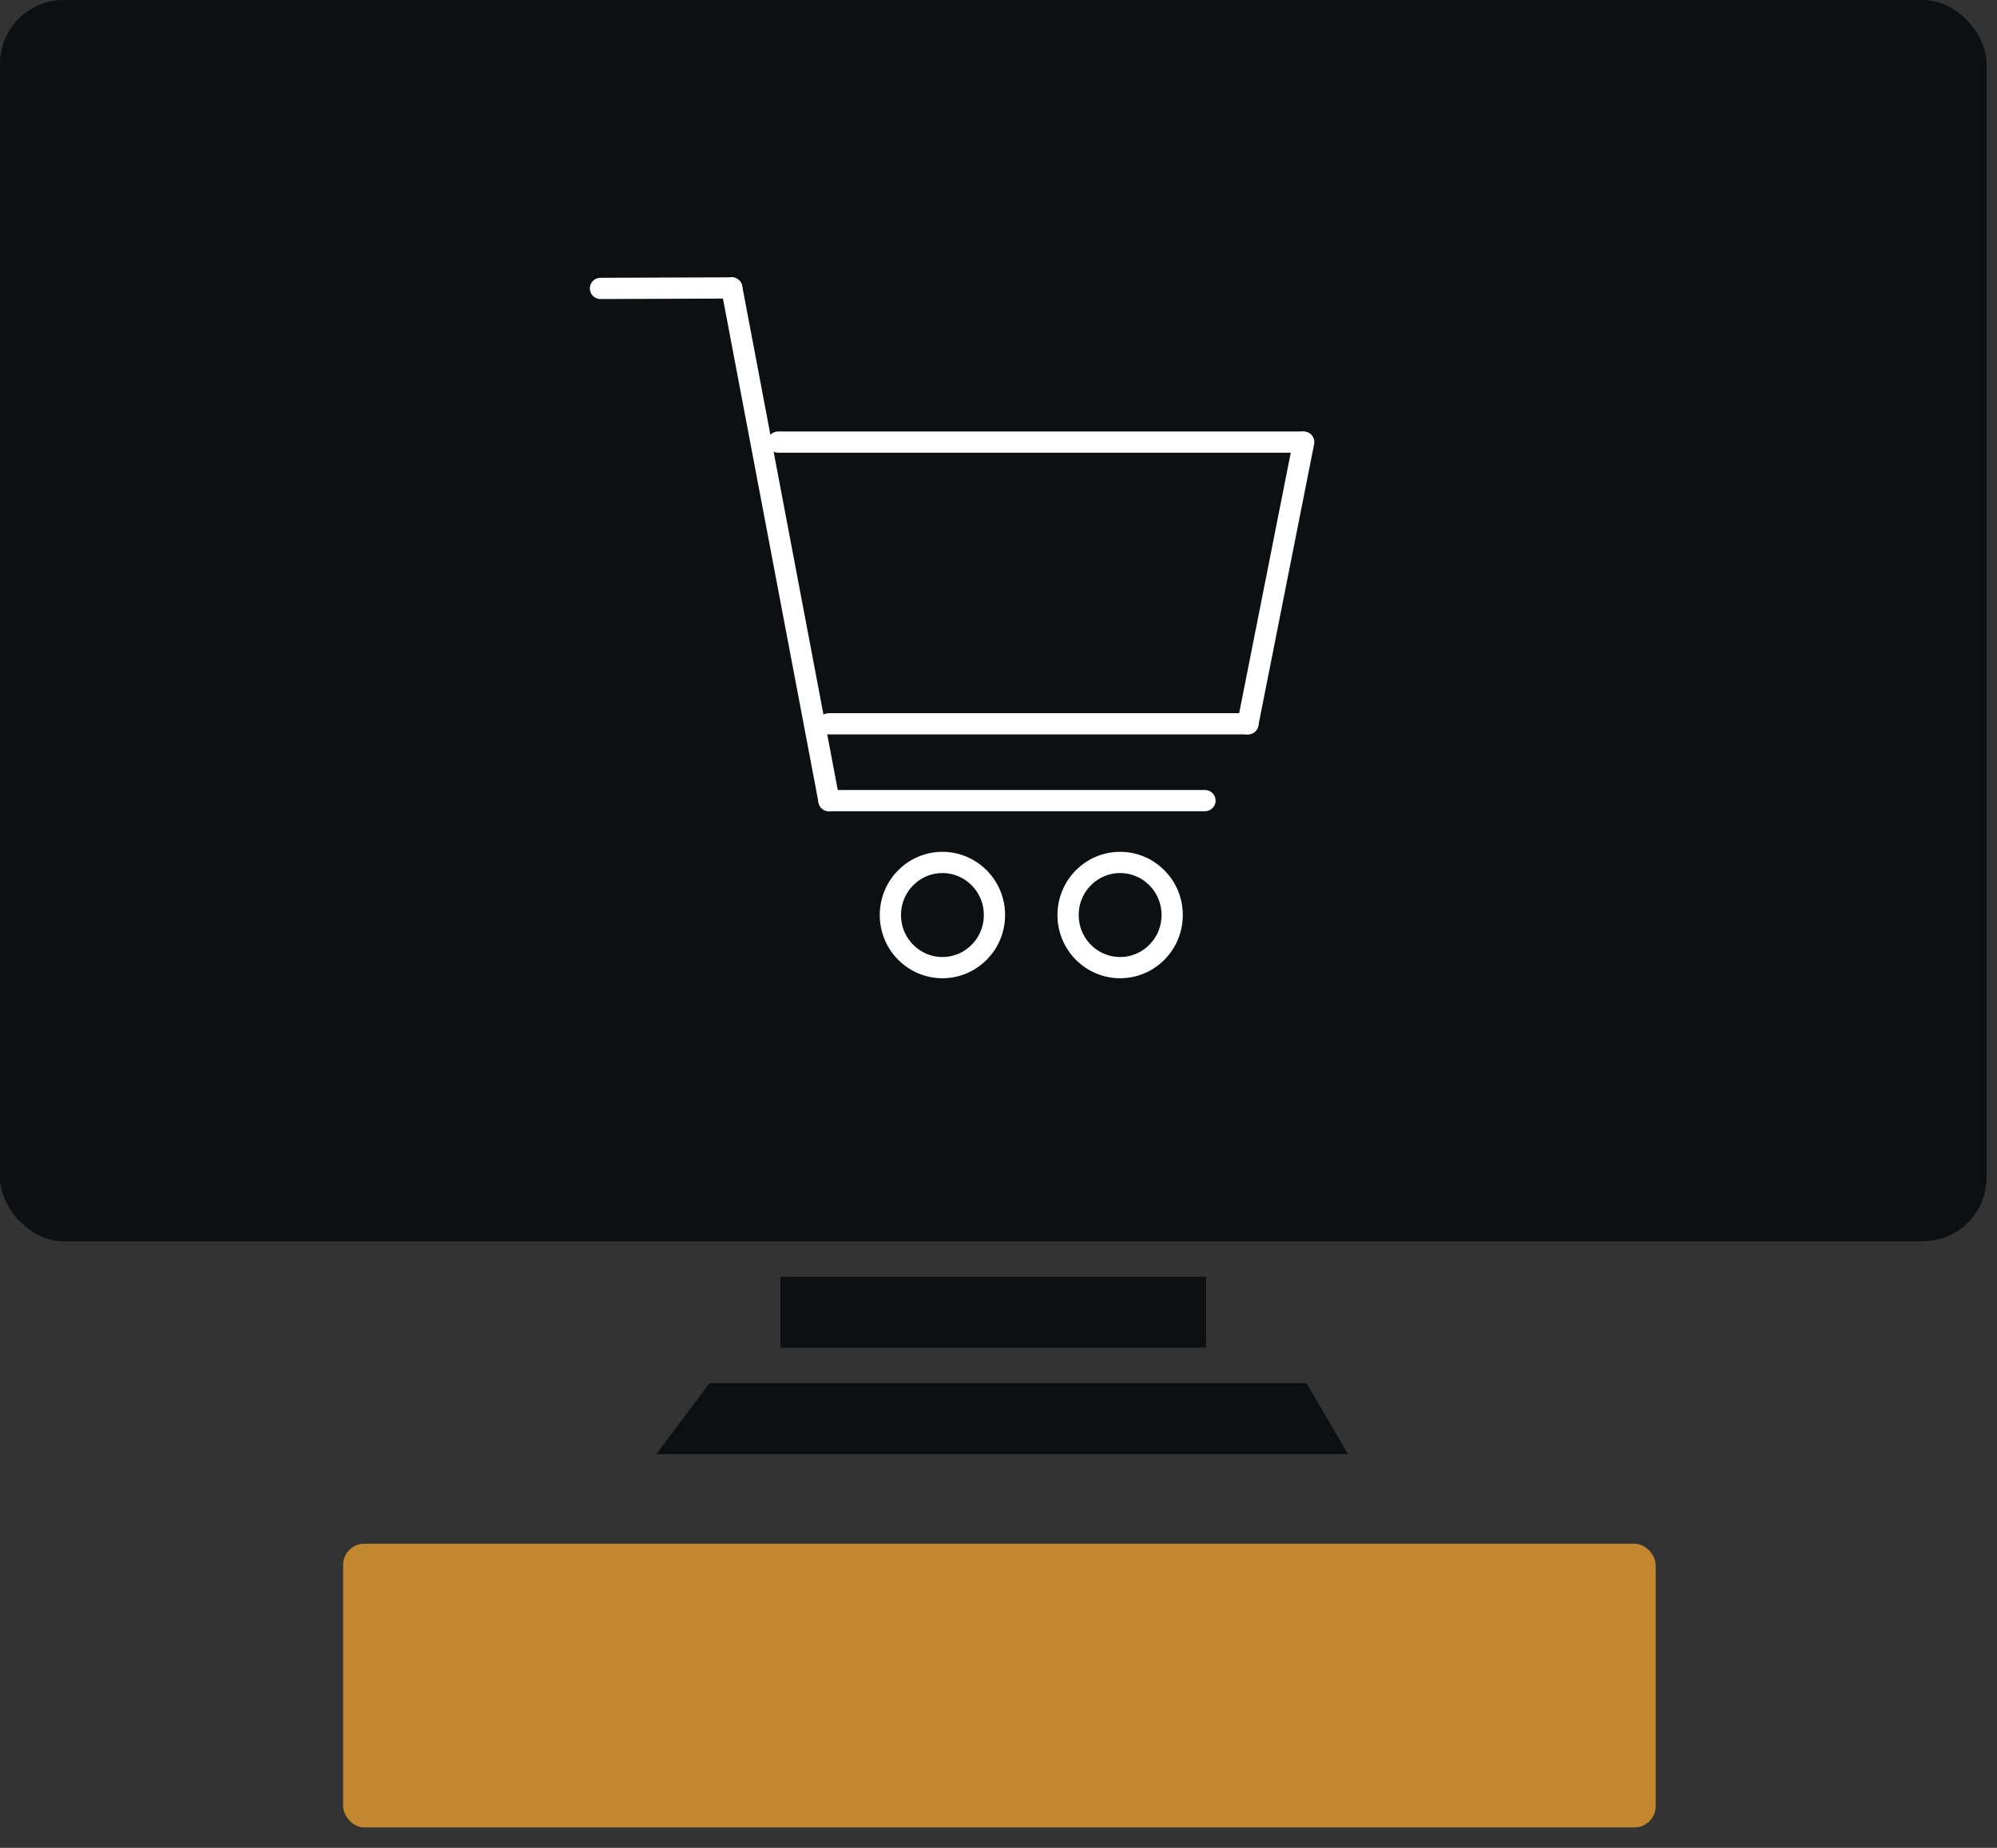 <svg width="94" height="87" viewBox="0 0 94 87" fill="none" xmlns="http://www.w3.org/2000/svg">
<rect x="0" y="0" width="94" height="87" fill="#333333" stroke="none"/>
<rect width="93.508" height="58.442" rx="3" fill="#0C1013"/>
<rect x="36.735" y="60.112" width="20.037" height="3.34" fill="#0C1013"/>
<path d="M33.396 65.122H61.5L63.452 68.461H30.891L33.396 65.122Z" fill="#0C1013"/>
<rect x="16.151" y="72.681" width="61.782" height="13.358" rx="1" fill="#C3882F"/>
<path d="M28.265 13.579L34.444 13.556" stroke="white" stroke-linecap="round"/>
<path d="M34.444 13.556L39.02 37.693" stroke="white" stroke-linecap="round"/>
<path d="M39.02 37.694H56.718" stroke="white" stroke-linecap="round"/>
<path d="M36.63 20.814H61.288" stroke="white" stroke-linecap="round"/>
<path d="M58.739 34.076L61.366 20.814" stroke="white" stroke-linecap="round"/>
<path d="M39.02 34.076H58.739" stroke="white" stroke-linecap="round"/>
<path d="M46.81 43.081C46.81 44.452 45.709 45.557 44.36 45.557C43.012 45.557 41.911 44.452 41.911 43.081C41.911 41.709 43.012 40.605 44.36 40.605C45.709 40.605 46.81 41.709 46.81 43.081Z" stroke="white"/>
<path d="M55.175 43.081C55.175 44.452 54.074 45.557 52.725 45.557C51.376 45.557 50.275 44.452 50.275 43.081C50.275 41.709 51.376 40.605 52.725 40.605C54.074 40.605 55.175 41.709 55.175 43.081Z" stroke="white"/>
</svg>
